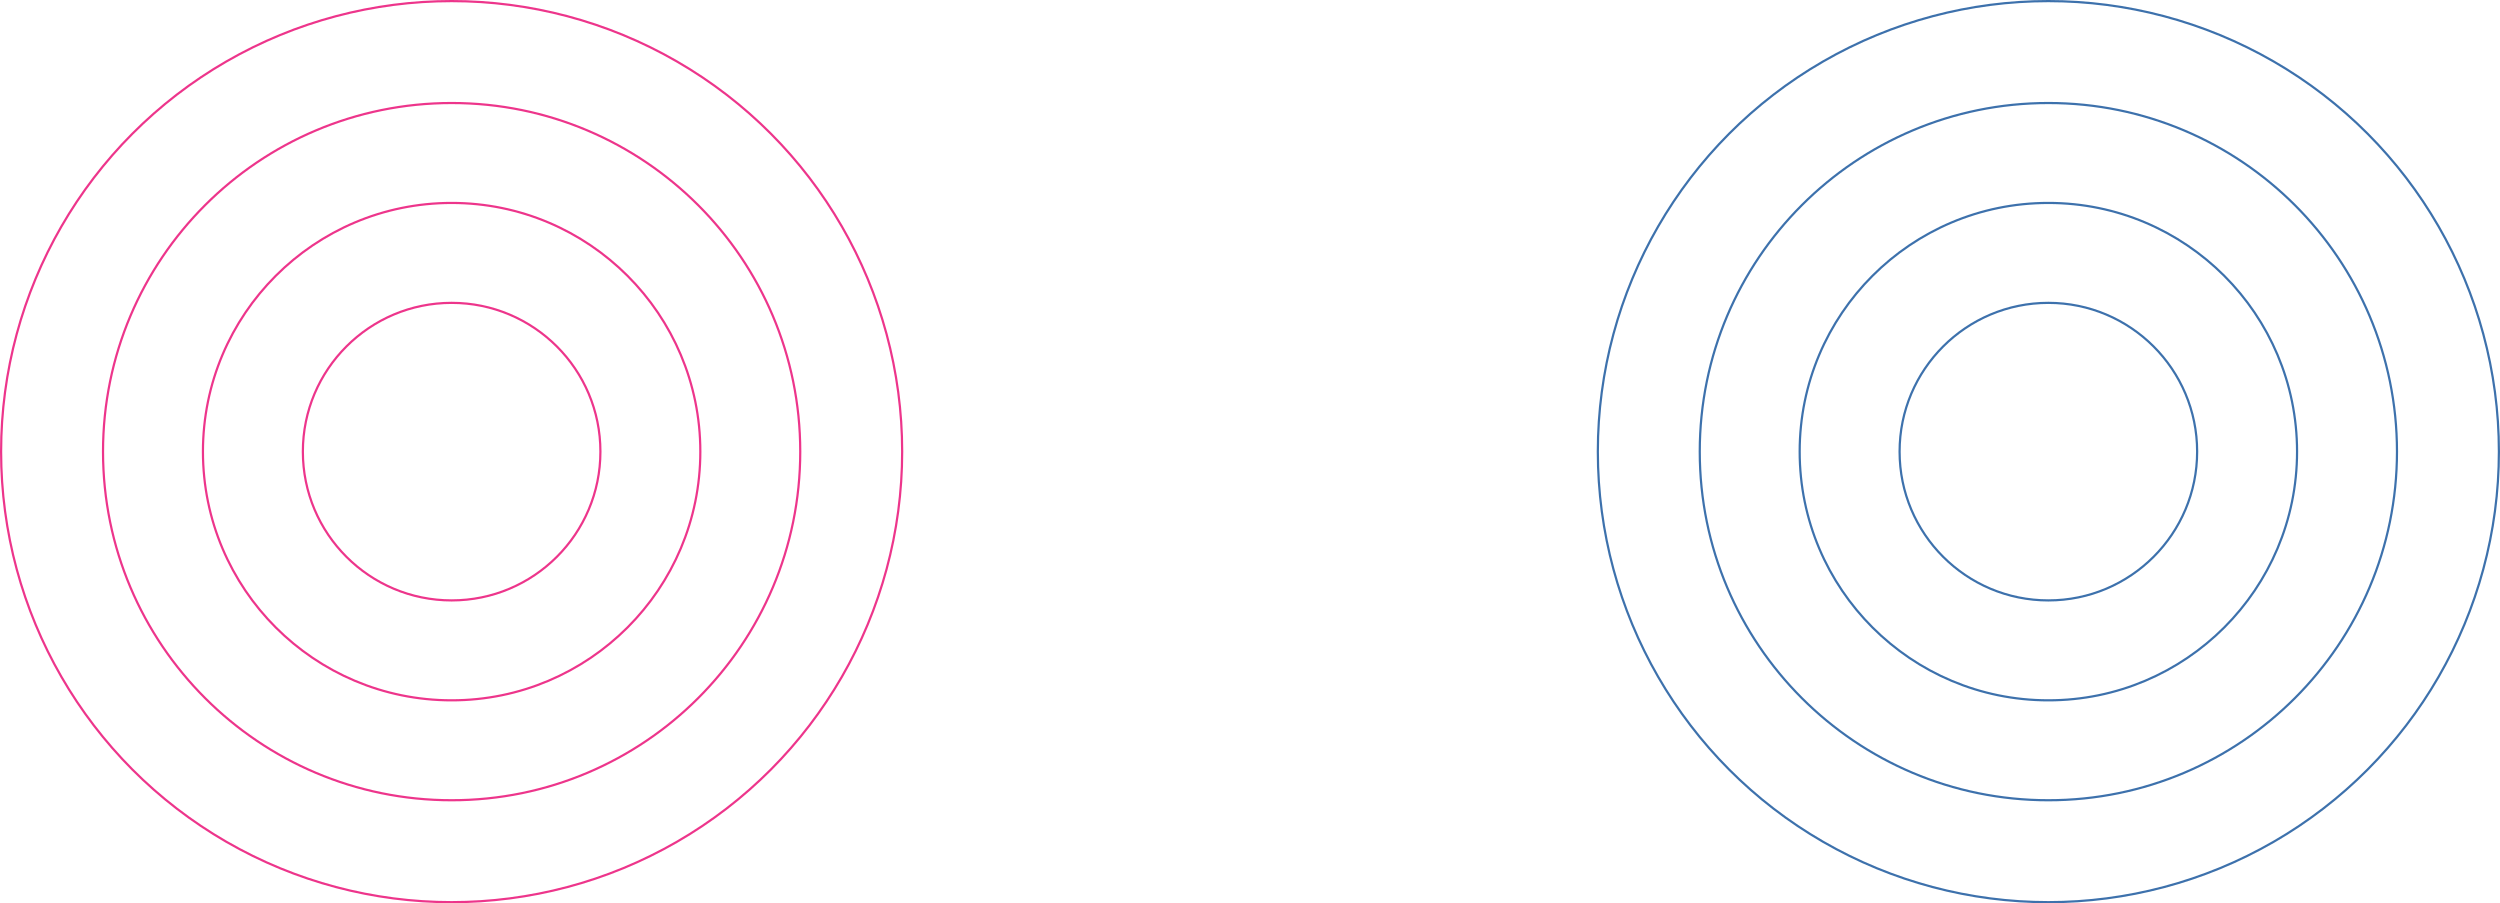<svg width="1132" height="409" viewBox="0 0 1132 409" fill="none" xmlns="http://www.w3.org/2000/svg">
<circle cx="204.5" cy="204.5" r="204" stroke="#ED358B"/>
<circle cx="204.5" cy="204.5" r="157.852" stroke="#ED358B"/>
<circle cx="204.5" cy="204.5" r="112.608" stroke="#ED358B"/>
<circle cx="204.5" cy="204.5" r="67.365" stroke="#ED358B"/>
<circle cx="927.5" cy="204.5" r="204" stroke="#3D71AC"/>
<circle cx="927.5" cy="204.5" r="157.852" stroke="#3D71AC"/>
<circle cx="927.5" cy="204.5" r="112.608" stroke="#3D71AC"/>
<circle cx="927.5" cy="204.5" r="67.365" stroke="#3D71AC"/>
</svg>
